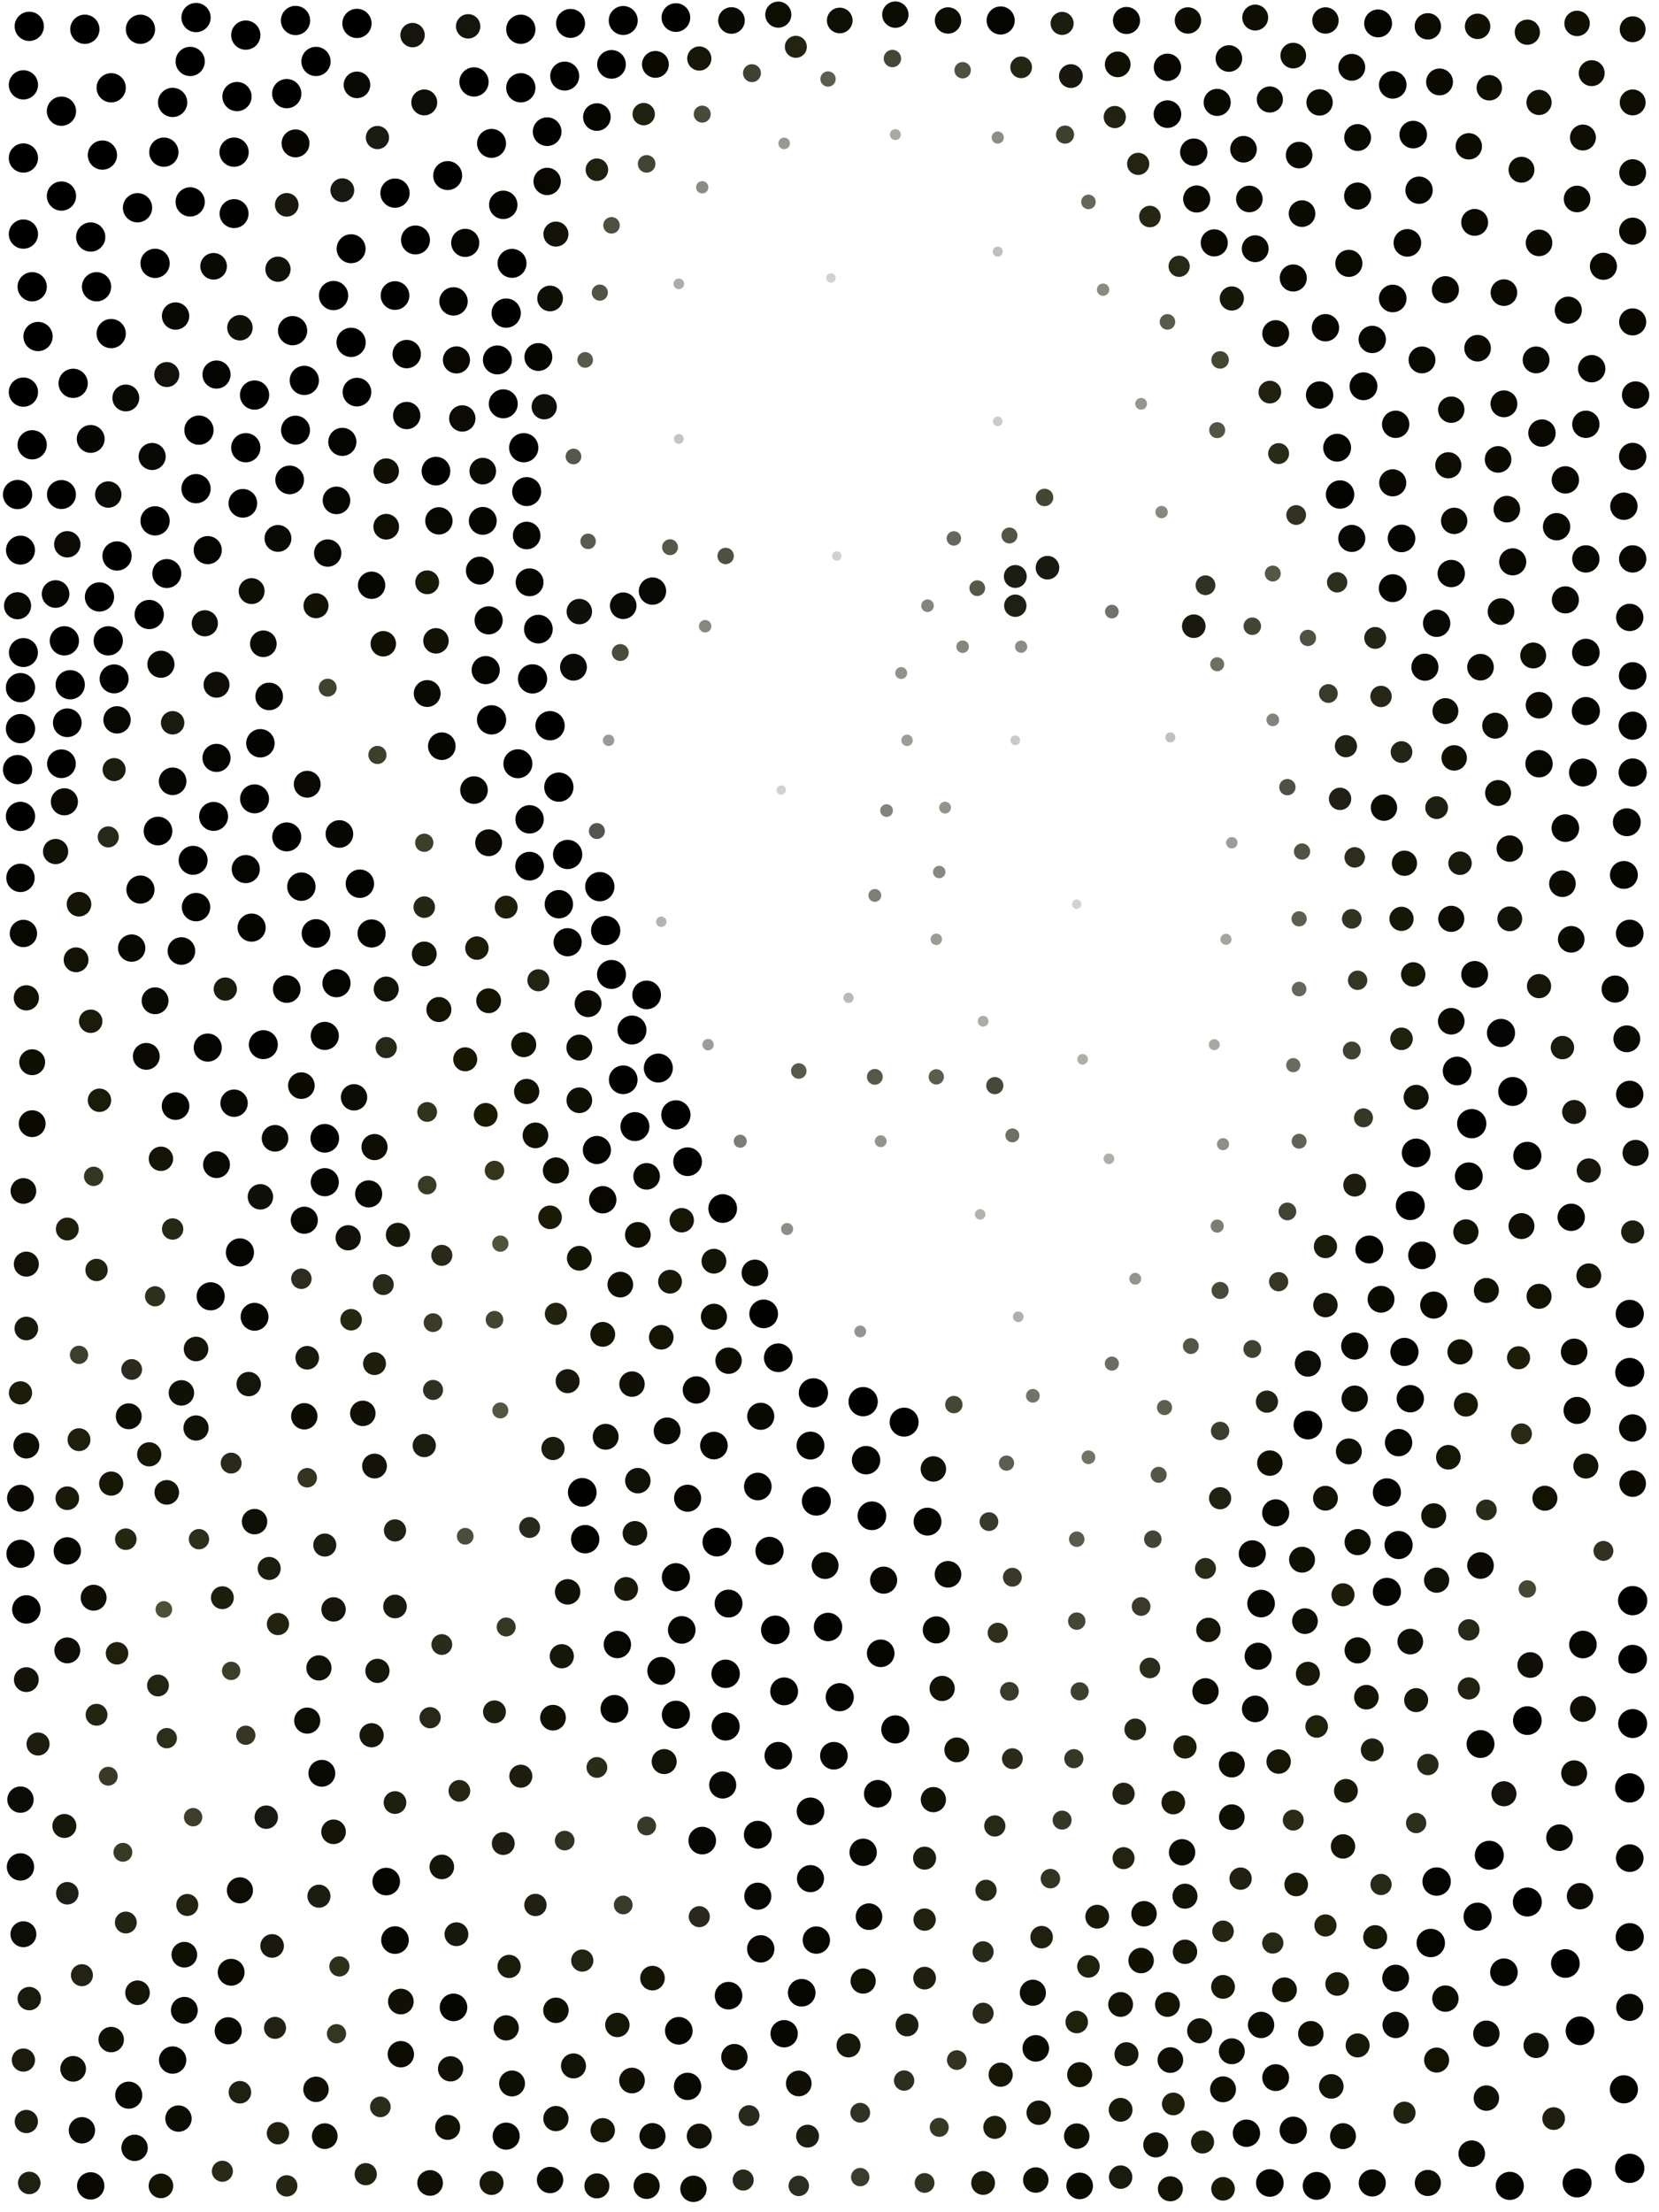 <?xml version="1.0" standalone="no" ?>
<!DOCTYPE svg PUBLIC "-//W3C//DTD SVG 1.1//EN" "http://www.w3.org/Graphics/SVG/1.1/DTD/svg11.dtd">
<svg width="567px" height="756px" xmlns="http://www.w3.org/2000/svg" version="1.1" >
	<circle cx="558" cy="156" r="4.673" fill="rgb(8,8,0)" />
	<circle cx="497" cy="259" r="4.348" fill="rgb(17,17,3)" />
	<circle cx="437" cy="438" r="3.289" fill="rgb(53,54,36)" />
	<circle cx="50" cy="361" r="4.587" fill="rgb(10,10,2)" />
	<circle cx="225" cy="365" r="4.95" fill="rgb(1,1,0)" />
	<circle cx="383" cy="685" r="4.237" fill="rgb(19,19,5)" />
	<circle cx="190" cy="724" r="4.31" fill="rgb(17,18,6)" />
	<circle cx="98" cy="70" r="4.032" fill="rgb(25,25,14)" />
	<circle cx="193" cy="629" r="3.356" fill="rgb(50,51,34)" />
	<circle cx="338" cy="520" r="3.205" fill="rgb(56,58,41)" />
	<circle cx="512" cy="157" r="4.545" fill="rgb(11,11,1)" />
	<circle cx="464" cy="335" r="3.311" fill="rgb(52,53,35)" />
	<circle cx="182" cy="232" r="5" fill="rgb(0,1,0)" />
	<circle cx="94" cy="389" r="4.545" fill="rgb(10,11,3)" />
	<circle cx="23" cy="530" r="4.673" fill="rgb(7,7,2)" />
	<circle cx="457" cy="678" r="4.032" fill="rgb(26,26,8)" />
	<circle cx="25" cy="707" r="4.386" fill="rgb(15,16,6)" />
	<circle cx="541" cy="264" r="4.762" fill="rgb(5,6,0)" />
	<circle cx="539" cy="8" r="4.348" fill="rgb(16,17,3)" />
	<circle cx="22" cy="219" r="5" fill="rgb(0,0,0)" />
	<circle cx="259" cy="648" r="4.63" fill="rgb(8,8,2)" />
	<circle cx="8" cy="319" r="4.673" fill="rgb(8,8,1)" />
	<circle cx="184" cy="335" r="3.759" fill="rgb(34,35,18)" />
	<circle cx="503" cy="384" r="5" fill="rgb(0,0,0)" />
	<circle cx="277" cy="619" r="4.717" fill="rgb(7,7,1)" />
	<circle cx="258" cy="435" r="4.545" fill="rgb(10,11,3)" />
	<circle cx="421" cy="701" r="4.425" fill="rgb(14,15,2)" />
	<circle cx="437" cy="602" r="4.167" fill="rgb(21,22,6)" />
	<circle cx="444" cy="390" r="2.551" fill="rgb(96,99,84)" />
	<circle cx="32" cy="546" r="4.425" fill="rgb(14,14,5)" />
	<circle cx="394" cy="526" r="2.994" fill="rgb(67,69,54)" />
	<circle cx="51" cy="497" r="4.132" fill="rgb(23,23,6)" />
	<circle cx="319" cy="615" r="4.31" fill="rgb(17,18,5)" />
	<circle cx="172" cy="630" r="3.906" fill="rgb(29,30,17)" />
	<circle cx="181" cy="296" r="4.902" fill="rgb(2,2,0)" />
	<circle cx="235" cy="397" r="4.902" fill="rgb(2,2,0)" />
	<circle cx="128" cy="392" r="4.464" fill="rgb(13,13,4)" />
	<circle cx="162" cy="28" r="5" fill="rgb(0,0,0)" />
	<circle cx="496" cy="196" r="4.673" fill="rgb(7,8,0)" />
	<circle cx="444" cy="314" r="2.604" fill="rgb(92,95,80)" />
	<circle cx="316" cy="656" r="3.817" fill="rgb(32,33,15)" />
	<circle cx="198" cy="376" r="4.386" fill="rgb(15,16,3)" />
	<circle cx="421" cy="102" r="4.132" fill="rgb(22,23,8)" />
	<circle cx="558" cy="110" r="4.63" fill="rgb(9,9,0)" />
	<circle cx="345" cy="578" r="3.205" fill="rgb(57,59,42)" />
	<circle cx="528" cy="512" r="4.274" fill="rgb(19,19,4)" />
	<circle cx="322" cy="577" r="4.31" fill="rgb(18,18,4)" />
	<circle cx="320" cy="368" r="2.618" fill="rgb(91,93,79)" />
	<circle cx="400" cy="704" r="4.386" fill="rgb(15,16,3)" />
	<circle cx="59" cy="247" r="4" fill="rgb(26,27,17)" />
	<circle cx="464" cy="564" r="4.464" fill="rgb(13,14,2)" />
	<circle cx="558" cy="231" r="4.717" fill="rgb(6,6,0)" />
	<circle cx="116" cy="672" r="3.448" fill="rgb(47,48,26)" />
	<circle cx="7" cy="279" r="5" fill="rgb(0,0,0)" />
	<circle cx="196" cy="156" r="2.688" fill="rgb(86,88,76)" />
	<circle cx="295" cy="677" r="4.31" fill="rgb(17,17,4)" />
	<circle cx="66" cy="294" r="4.95" fill="rgb(1,1,0)" />
	<circle cx="257" cy="25" r="3.067" fill="rgb(64,66,49)" />
	<circle cx="540" cy="648" r="4.505" fill="rgb(12,12,4)" />
	<circle cx="31" cy="747" r="4.673" fill="rgb(8,8,1)" />
	<circle cx="10" cy="746" r="3.846" fill="rgb(31,32,18)" />
	<circle cx="13" cy="596" r="3.937" fill="rgb(28,29,15)" />
	<circle cx="23" cy="647" r="3.846" fill="rgb(31,32,21)" />
	<circle cx="303" cy="277" r="2.174" fill="rgb(129,132,121)" />
	<circle cx="109" cy="648" r="3.937" fill="rgb(28,29,17)" />
	<circle cx="8" cy="661" r="4.425" fill="rgb(13,14,7)" />
	<circle cx="429" cy="6" r="4.425" fill="rgb(14,15,2)" />
	<circle cx="76" cy="742" r="3.597" fill="rgb(40,41,22)" />
	<circle cx="555" cy="173" r="4.673" fill="rgb(7,7,0)" />
	<circle cx="129" cy="47" r="3.968" fill="rgb(27,28,17)" />
	<circle cx="145" cy="288" r="3.125" fill="rgb(62,63,40)" />
	<circle cx="53" cy="342" r="4.587" fill="rgb(10,10,2)" />
	<circle cx="173" cy="556" r="3.247" fill="rgb(55,56,36)" />
	<circle cx="506" cy="535" r="4.545" fill="rgb(11,11,4)" />
	<circle cx="13" cy="115" r="5" fill="rgb(0,0,0)" />
	<circle cx="445" cy="73" r="4.545" fill="rgb(11,11,1)" />
	<circle cx="63" cy="687" r="4.587" fill="rgb(10,10,1)" />
	<circle cx="59" cy="35" r="5" fill="rgb(0,0,0)" />
	<circle cx="11" cy="384" r="4.587" fill="rgb(10,10,1)" />
	<circle cx="214" cy="543" r="4.065" fill="rgb(25,25,10)" />
	<circle cx="125" cy="743" r="3.788" fill="rgb(34,34,19)" />
	<circle cx="198" cy="358" r="4.425" fill="rgb(14,14,3)" />
	<circle cx="416" cy="419" r="2.242" fill="rgb(122,125,113)" />
	<circle cx="194" cy="292" r="5" fill="rgb(0,0,0)" />
	<circle cx="189" cy="587" r="4.386" fill="rgb(16,16,3)" />
	<circle cx="421" cy="288" r="1.953" fill="rgb(154,158,150)" />
	<circle cx="127" cy="200" r="4.673" fill="rgb(7,7,1)" />
	<circle cx="183" cy="388" r="4.386" fill="rgb(16,16,0)" />
	<circle cx="499" cy="462" r="4.31" fill="rgb(17,18,3)" />
	<circle cx="263" cy="530" r="4.808" fill="rgb(4,4,0)" />
	<circle cx="348" cy="450" r="1.818" fill="rgb(173,177,170)" />
	<circle cx="68" cy="526" r="3.472" fill="rgb(45,46,27)" />
	<circle cx="7" cy="638" r="4.673" fill="rgb(7,8,3)" />
	<circle cx="474" cy="544" r="4.808" fill="rgb(4,4,0)" />
	<circle cx="153" cy="60" r="4.95" fill="rgb(1,1,0)" />
	<circle cx="499" cy="295" r="4" fill="rgb(25,26,13)" />
	<circle cx="501" cy="480" r="4.098" fill="rgb(23,24,6)" />
	<circle cx="38" cy="30" r="5" fill="rgb(0,0,0)" />
	<circle cx="254" cy="745" r="3.597" fill="rgb(40,41,26)" />
	<circle cx="198" cy="209" r="4.348" fill="rgb(15,16,10)" />
	<circle cx="33" cy="98" r="5" fill="rgb(0,0,0)" />
	<circle cx="130" cy="720" r="3.521" fill="rgb(43,44,26)" />
	<circle cx="417" cy="123" r="2.994" fill="rgb(68,70,51)" />
	<circle cx="368" cy="309" r="1.613" fill="rgb(207,212,207)" />
	<circle cx="347" cy="197" r="3.906" fill="rgb(28,29,17)" />
	<circle cx="27" cy="492" r="3.906" fill="rgb(30,31,12)" />
	<circle cx="21" cy="38" r="5" fill="rgb(0,0,0)" />
	<circle cx="298" cy="518" r="4.902" fill="rgb(2,2,0)" />
	<circle cx="444" cy="338" r="2.5" fill="rgb(100,103,89)" />
	<circle cx="544" cy="25" r="4.425" fill="rgb(14,15,2)" />
	<circle cx="53" cy="178" r="5" fill="rgb(0,0,0)" />
	<circle cx="33" cy="586" r="3.731" fill="rgb(36,37,17)" />
	<circle cx="151" cy="255" r="4.717" fill="rgb(7,7,1)" />
	<circle cx="11" cy="152" r="5" fill="rgb(0,0,0)" />
	<circle cx="418" cy="714" r="4.425" fill="rgb(15,15,1)" />
	<circle cx="383" cy="721" r="4.065" fill="rgb(24,25,11)" />
	<circle cx="57" cy="594" r="3.472" fill="rgb(45,46,26)" />
	<circle cx="273" cy="366" r="2.66" fill="rgb(88,90,75)" />
	<circle cx="344" cy="500" r="2.604" fill="rgb(92,94,80)" />
	<circle cx="199" cy="670" r="3.788" fill="rgb(34,35,17)" />
	<circle cx="540" cy="694" r="4.902" fill="rgb(2,2,0)" />
	<circle cx="211" cy="562" r="4.673" fill="rgb(7,8,2)" />
	<circle cx="221" cy="340" r="4.902" fill="rgb(2,2,1)" />
	<circle cx="244" cy="494" r="4.717" fill="rgb(7,7,1)" />
	<circle cx="23" cy="564" r="4.425" fill="rgb(14,14,6)" />
	<circle cx="166" cy="381" r="4.065" fill="rgb(26,26,0)" />
	<circle cx="98" cy="747" r="3.65" fill="rgb(38,39,19)" />
	<circle cx="53" cy="90" r="5" fill="rgb(0,0,0)" />
	<circle cx="514" cy="100" r="4.545" fill="rgb(11,11,1)" />
	<circle cx="526" cy="337" r="4.132" fill="rgb(22,22,9)" />
	<circle cx="231" cy="381" r="5" fill="rgb(0,1,0)" />
	<circle cx="249" cy="465" r="4.505" fill="rgb(12,13,0)" />
	<circle cx="67" cy="488" r="4.31" fill="rgb(17,18,7)" />
	<circle cx="516" cy="747" r="4.808" fill="rgb(4,4,0)" />
	<circle cx="159" cy="83" r="4.808" fill="rgb(4,4,0)" />
	<circle cx="29" cy="10" r="5" fill="rgb(0,0,0)" />
	<circle cx="269" cy="420" r="2.066" fill="rgb(140,143,137)" />
	<circle cx="37" cy="169" r="4.505" fill="rgb(12,12,6)" />
	<circle cx="302" cy="540" r="4.63" fill="rgb(9,9,1)" />
	<circle cx="306" cy="46" r="1.866" fill="rgb(166,170,162)" />
	<circle cx="31" cy="150" r="4.762" fill="rgb(5,5,2)" />
	<circle cx="450" cy="590" r="3.846" fill="rgb(32,33,11)" />
	<circle cx="415" cy="83" r="4.63" fill="rgb(9,9,0)" />
	<circle cx="366" cy="26" r="4.065" fill="rgb(24,25,12)" />
	<circle cx="188" cy="248" r="5" fill="rgb(0,0,0)" />
	<circle cx="377" cy="99" r="2.11" fill="rgb(137,139,129)" />
	<circle cx="520" cy="419" r="4.425" fill="rgb(15,15,3)" />
	<circle cx="494" cy="683" r="4.505" fill="rgb(12,13,1)" />
	<circle cx="38" cy="114" r="5" fill="rgb(0,0,0)" />
	<circle cx="9" cy="574" r="4.237" fill="rgb(19,19,10)" />
	<circle cx="25" cy="131" r="5" fill="rgb(0,0,0)" />
	<circle cx="284" cy="95" r="1.618" fill="rgb(206,211,207)" />
	<circle cx="209" cy="333" r="4.95" fill="rgb(1,1,0)" />
	<circle cx="323" cy="276" r="2.024" fill="rgb(146,149,139)" />
	<circle cx="148" cy="475" r="3.425" fill="rgb(47,48,34)" />
	<circle cx="267" cy="270" r="1.613" fill="rgb(207,211,207)" />
	<circle cx="194" cy="472" r="4.098" fill="rgb(23,23,11)" />
	<circle cx="231" cy="586" r="4.808" fill="rgb(5,5,0)" />
	<circle cx="448" cy="695" r="4.348" fill="rgb(16,16,3)" />
	<circle cx="557" cy="686" r="4.63" fill="rgb(9,9,3)" />
	<circle cx="558" cy="59" r="4.587" fill="rgb(10,11,1)" />
	<circle cx="190" cy="449" r="3.788" fill="rgb(34,35,14)" />
	<circle cx="508" cy="516" r="3.546" fill="rgb(42,43,24)" />
	<circle cx="94" cy="693" r="3.759" fill="rgb(34,34,20)" />
	<circle cx="104" cy="484" r="4.505" fill="rgb(12,12,2)" />
	<circle cx="390" cy="138" r="2.008" fill="rgb(148,151,141)" />
	<circle cx="491" cy="643" r="4.854" fill="rgb(4,4,0)" />
	<circle cx="429" cy="584" r="4.545" fill="rgb(10,11,2)" />
	<circle cx="523" cy="569" r="4.386" fill="rgb(15,15,7)" />
	<circle cx="213" cy="369" r="4.902" fill="rgb(2,2,0)" />
	<circle cx="188" cy="745" r="4.505" fill="rgb(12,12,3)" />
	<circle cx="301" cy="565" r="4.717" fill="rgb(6,6,0)" />
	<circle cx="122" cy="29" r="4.545" fill="rgb(10,10,5)" />
	<circle cx="173" cy="730" r="4.63" fill="rgb(8,9,1)" />
	<circle cx="74" cy="259" r="4.808" fill="rgb(4,4,1)" />
	<circle cx="23" cy="186" r="4.505" fill="rgb(12,12,5)" />
	<circle cx="108" cy="207" r="4.274" fill="rgb(18,18,4)" />
	<circle cx="463" cy="293" r="3.497" fill="rgb(44,45,29)" />
	<circle cx="54" cy="576" r="3.731" fill="rgb(35,36,18)" />
	<circle cx="450" cy="747" r="4.762" fill="rgb(5,5,0)" />
	<circle cx="98" cy="286" r="4.95" fill="rgb(1,2,0)" />
	<circle cx="480" cy="722" r="3.788" fill="rgb(33,34,18)" />
	<circle cx="249" cy="548" r="4.762" fill="rgb(5,6,1)" />
	<circle cx="131" cy="220" r="4.348" fill="rgb(17,17,3)" />
	<circle cx="478" cy="528" r="4.808" fill="rgb(4,4,0)" />
	<circle cx="276" cy="730" r="3.906" fill="rgb(29,29,19)" />
	<circle cx="453" cy="446" r="4.167" fill="rgb(21,22,9)" />
	<circle cx="204" cy="58" r="3.846" fill="rgb(31,32,16)" />
	<circle cx="24" cy="234" r="5" fill="rgb(0,0,0)" />
	<circle cx="283" cy="27" r="2.618" fill="rgb(91,93,79)" />
	<circle cx="112" cy="189" r="4.673" fill="rgb(7,8,1)" />
	<circle cx="443" cy="176" r="3.378" fill="rgb(49,50,33)" />
	<circle cx="462" cy="184" r="4.63" fill="rgb(8,9,3)" />
	<circle cx="164" cy="195" r="4.762" fill="rgb(6,6,0)" />
	<circle cx="204" cy="747" r="4.274" fill="rgb(18,19,5)" />
	<circle cx="82" cy="428" r="4.808" fill="rgb(4,4,1)" />
	<circle cx="216" cy="473" r="4.348" fill="rgb(16,17,4)" />
	<circle cx="482" cy="561" r="4.386" fill="rgb(15,16,6)" />
	<circle cx="490" cy="446" r="4.63" fill="rgb(9,9,0)" />
	<circle cx="502" cy="50" r="4.505" fill="rgb(12,12,1)" />
	<circle cx="489" cy="664" r="4.854" fill="rgb(4,4,0)" />
	<circle cx="59" cy="704" r="4.673" fill="rgb(7,8,1)" />
	<circle cx="408" cy="52" r="4.673" fill="rgb(8,8,0)" />
	<circle cx="473" cy="276" r="4.505" fill="rgb(12,12,4)" />
	<circle cx="191" cy="269" r="5" fill="rgb(0,0,0)" />
	<circle cx="555" cy="299" r="4.762" fill="rgb(6,6,0)" />
	<circle cx="154" cy="707" r="4.31" fill="rgb(17,17,5)" />
	<circle cx="149" cy="161" r="4.902" fill="rgb(2,2,0)" />
	<circle cx="524" cy="224" r="4.425" fill="rgb(14,15,3)" />
	<circle cx="347" cy="253" r="1.661" fill="rgb(199,203,198)" />
	<circle cx="416" cy="35" r="4.63" fill="rgb(9,9,0)" />
	<circle cx="216" cy="352" r="4.95" fill="rgb(1,1,0)" />
	<circle cx="105" cy="505" r="3.333" fill="rgb(51,52,33)" />
	<circle cx="212" cy="439" r="4.386" fill="rgb(16,16,2)" />
	<circle cx="95" cy="184" r="4.587" fill="rgb(9,10,4)" />
	<circle cx="354" cy="745" r="4.348" fill="rgb(17,17,2)" />
	<circle cx="175" cy="90" r="4.95" fill="rgb(1,1,0)" />
	<circle cx="436" cy="114" r="4.587" fill="rgb(10,10,1)" />
	<circle cx="345" cy="183" r="2.732" fill="rgb(84,86,69)" />
	<circle cx="434" cy="746" r="4.717" fill="rgb(6,6,0)" />
	<circle cx="417" cy="441" r="2.924" fill="rgb(71,73,57)" />
	<circle cx="425" cy="51" r="4.545" fill="rgb(11,11,0)" />
	<circle cx="305" cy="20" r="2.976" fill="rgb(69,71,54)" />
	<circle cx="23" cy="420" r="3.906" fill="rgb(30,31,13)" />
	<circle cx="462" cy="359" r="3.067" fill="rgb(64,66,49)" />
	<circle cx="390" cy="549" r="3.205" fill="rgb(57,58,43)" />
	<circle cx="430" cy="566" r="4.63" fill="rgb(9,9,1)" />
	<circle cx="346" cy="601" r="3.546" fill="rgb(42,43,26)" />
	<circle cx="66" cy="621" r="3.145" fill="rgb(61,62,43)" />
	<circle cx="101" cy="147" r="4.95" fill="rgb(1,1,0)" />
	<circle cx="295" cy="479" r="5" fill="rgb(0,0,0)" />
	<circle cx="268" cy="578" r="4.762" fill="rgb(5,5,0)" />
	<circle cx="557" cy="319" r="4.717" fill="rgb(6,7,0)" />
	<circle cx="194" cy="322" r="4.808" fill="rgb(4,4,0)" />
	<circle cx="155" cy="103" r="4.854" fill="rgb(3,4,0)" />
	<circle cx="37" cy="219" r="5" fill="rgb(0,0,0)" />
	<circle cx="272" cy="16" r="3.759" fill="rgb(34,36,17)" />
	<circle cx="509" cy="30" r="4.348" fill="rgb(16,16,2)" />
	<circle cx="169" cy="400" r="3.333" fill="rgb(52,53,28)" />
	<circle cx="46" cy="734" r="4.505" fill="rgb(11,12,2)" />
	<circle cx="67" cy="6" r="5" fill="rgb(0,0,0)" />
	<circle cx="84" cy="153" r="5" fill="rgb(0,0,0)" />
	<circle cx="9" cy="550" r="4.854" fill="rgb(3,3,1)" />
	<circle cx="539" cy="68" r="4.545" fill="rgb(11,12,1)" />
	<circle cx="56" cy="550" r="2.841" fill="rgb(77,79,55)" />
	<circle cx="405" cy="648" r="4.274" fill="rgb(19,19,6)" />
	<circle cx="559" cy="135" r="4.673" fill="rgb(8,8,0)" />
	<circle cx="341" cy="558" r="3.448" fill="rgb(46,47,29)" />
	<circle cx="54" cy="284" r="4.902" fill="rgb(2,2,0)" />
	<circle cx="466" cy="382" r="3.247" fill="rgb(55,56,39)" />
	<circle cx="283" cy="556" r="4.854" fill="rgb(3,3,0)" />
	<circle cx="61" cy="724" r="4.505" fill="rgb(12,13,2)" />
	<circle cx="70" cy="213" r="4.464" fill="rgb(12,13,5)" />
	<circle cx="542" cy="191" r="4.673" fill="rgb(8,8,0)" />
	<circle cx="404" cy="633" r="4.505" fill="rgb(12,13,2)" />
	<circle cx="74" cy="128" r="4.808" fill="rgb(4,5,2)" />
	<circle cx="472" cy="444" r="4.587" fill="rgb(10,11,1)" />
	<circle cx="538" cy="606" r="4.425" fill="rgb(14,14,4)" />
	<circle cx="124" cy="483" r="4.348" fill="rgb(16,16,4)" />
	<circle cx="216" cy="711" r="4.386" fill="rgb(16,16,3)" />
	<circle cx="335" cy="415" r="1.799" fill="rgb(175,180,172)" />
	<circle cx="73" cy="91" r="4.545" fill="rgb(10,10,4)" />
	<circle cx="83" cy="172" r="4.902" fill="rgb(2,2,0)" />
	<circle cx="559" cy="394" r="4.464" fill="rgb(13,14,5)" />
	<circle cx="265" cy="557" r="4.902" fill="rgb(2,2,0)" />
	<circle cx="316" cy="635" r="3.937" fill="rgb(28,30,13)" />
	<circle cx="533" cy="628" r="4.545" fill="rgb(10,11,3)" />
	<circle cx="278" cy="476" r="5" fill="rgb(0,0,0)" />
	<circle cx="508" cy="695" r="4.505" fill="rgb(11,12,4)" />
	<circle cx="501" cy="421" r="4.31" fill="rgb(17,18,4)" />
	<circle cx="383" cy="744" r="4" fill="rgb(26,27,12)" />
	<circle cx="62" cy="476" r="4.348" fill="rgb(15,16,6)" />
	<circle cx="249" cy="682" r="4.717" fill="rgb(6,7,0)" />
	<circle cx="334" cy="201" r="2.688" fill="rgb(86,88,74)" />
	<circle cx="120" cy="451" r="3.676" fill="rgb(38,39,15)" />
	<circle cx="135" cy="66" r="5" fill="rgb(0,0,0)" />
	<circle cx="413" cy="557" r="4.167" fill="rgb(21,22,7)" />
	<circle cx="165" cy="178" r="4.762" fill="rgb(6,6,1)" />
	<circle cx="35" cy="53" r="5" fill="rgb(0,0,0)" />
	<circle cx="39" cy="263" r="3.937" fill="rgb(28,29,15)" />
	<circle cx="363" cy="622" r="3.247" fill="rgb(54,56,39)" />
	<circle cx="513" cy="353" r="4.808" fill="rgb(4,5,2)" />
	<circle cx="467" cy="580" r="4.202" fill="rgb(20,20,5)" />
	<circle cx="471" cy="8" r="4.762" fill="rgb(6,6,0)" />
	<circle cx="170" cy="123" r="4.95" fill="rgb(1,1,0)" />
	<circle cx="327" cy="704" r="3.356" fill="rgb(50,51,33)" />
	<circle cx="341" cy="47" r="2.083" fill="rgb(139,142,132)" />
	<circle cx="273" cy="712" r="4.386" fill="rgb(15,15,6)" />
	<circle cx="468" cy="427" r="4.762" fill="rgb(5,5,0)" />
	<circle cx="191" cy="309" r="4.854" fill="rgb(3,4,0)" />
	<circle cx="57" cy="128" r="4.274" fill="rgb(18,18,10)" />
	<circle cx="23" cy="512" r="4.032" fill="rgb(25,26,9)" />
	<circle cx="342" cy="7" r="4.808" fill="rgb(4,4,1)" />
	<circle cx="393" cy="74" r="3.676" fill="rgb(37,38,20)" />
	<circle cx="464" cy="47" r="4.587" fill="rgb(10,10,1)" />
	<circle cx="266" cy="464" r="4.902" fill="rgb(3,3,0)" />
	<circle cx="218" cy="422" r="4.386" fill="rgb(15,15,3)" />
	<circle cx="220" cy="39" r="3.817" fill="rgb(32,33,16)" />
	<circle cx="435" cy="196" r="2.717" fill="rgb(84,86,70)" />
	<circle cx="558" cy="547" r="5" fill="rgb(0,0,0)" />
	<circle cx="453" cy="512" r="4.237" fill="rgb(19,20,3)" />
	<circle cx="341" cy="144" r="1.65" fill="rgb(200,205,200)" />
	<circle cx="238" cy="475" r="4.673" fill="rgb(8,8,1)" />
	<circle cx="526" cy="443" r="4.274" fill="rgb(19,19,3)" />
	<circle cx="135" cy="663" r="4.717" fill="rgb(6,7,1)" />
	<circle cx="89" cy="409" r="4.348" fill="rgb(15,16,8)" />
	<circle cx="84" cy="297" r="4.808" fill="rgb(4,4,0)" />
	<circle cx="463" cy="460" r="4.63" fill="rgb(9,9,2)" />
	<circle cx="95" cy="92" r="4.31" fill="rgb(16,17,9)" />
	<circle cx="229" cy="187" r="2.717" fill="rgb(85,87,72)" />
	<circle cx="99" cy="164" r="4.902" fill="rgb(2,2,0)" />
	<circle cx="67" cy="167" r="5" fill="rgb(0,0,0)" />
	<circle cx="157" cy="612" r="3.704" fill="rgb(36,37,20)" />
	<circle cx="101" cy="49" r="4.762" fill="rgb(6,5,1)" />
	<circle cx="481" cy="83" r="4.717" fill="rgb(7,7,0)" />
	<circle cx="114" cy="626" r="4.202" fill="rgb(20,20,7)" />
	<circle cx="184" cy="215" r="4.902" fill="rgb(2,2,0)" />
	<circle cx="117" cy="151" r="4.808" fill="rgb(4,5,0)" />
	<circle cx="356" cy="662" r="3.846" fill="rgb(31,32,16)" />
	<circle cx="436" cy="517" r="4.63" fill="rgb(8,9,1)" />
	<circle cx="516" cy="314" r="4.237" fill="rgb(19,20,7)" />
	<circle cx="139" cy="121" r="4.854" fill="rgb(3,4,0)" />
	<circle cx="326" cy="184" r="2.475" fill="rgb(102,104,91)" />
	<circle cx="368" cy="554" r="2.976" fill="rgb(68,70,54)" />
	<circle cx="8" cy="407" r="4.386" fill="rgb(15,16,3)" />
	<circle cx="8" cy="223" r="4.95" fill="rgb(1,1,0)" />
	<circle cx="169" cy="585" r="3.906" fill="rgb(29,30,13)" />
	<circle cx="552" cy="338" r="4.63" fill="rgb(9,9,1)" />
	<circle cx="536" cy="106" r="4.63" fill="rgb(9,9,0)" />
	<circle cx="190" cy="687" r="4.348" fill="rgb(16,16,3)" />
	<circle cx="92" cy="238" r="4.717" fill="rgb(6,6,2)" />
	<circle cx="542" cy="501" r="4.274" fill="rgb(18,19,4)" />
	<circle cx="240" cy="39" r="2.907" fill="rgb(73,74,58)" />
	<circle cx="28" cy="675" r="3.759" fill="rgb(34,35,21)" />
	<circle cx="299" cy="368" r="2.703" fill="rgb(86,88,73)" />
	<circle cx="522" cy="543" r="2.976" fill="rgb(69,71,51)" />
	<circle cx="200" cy="123" r="2.674" fill="rgb(87,90,75)" />
	<circle cx="384" cy="635" r="3.759" fill="rgb(34,35,17)" />
	<circle cx="431" cy="548" r="4.717" fill="rgb(6,7,0)" />
	<circle cx="379" cy="396" r="1.825" fill="rgb(172,176,169)" />
	<circle cx="273" cy="747" r="3.497" fill="rgb(44,45,33)" />
	<circle cx="488" cy="9" r="4.505" fill="rgb(12,12,1)" />
	<circle cx="174" cy="672" r="3.968" fill="rgb(27,28,9)" />
	<circle cx="190" cy="80" r="4.274" fill="rgb(18,18,7)" />
	<circle cx="39" cy="232" r="4.95" fill="rgb(1,1,0)" />
	<circle cx="247" cy="610" r="4.63" fill="rgb(9,9,3)" />
	<circle cx="484" cy="623" r="3.472" fill="rgb(45,46,28)" />
	<circle cx="469" cy="746" r="4.63" fill="rgb(9,9,1)" />
	<circle cx="340" cy="624" r="3.623" fill="rgb(39,40,22)" />
	<circle cx="412" cy="578" r="4.505" fill="rgb(12,12,1)" />
	<circle cx="400" cy="748" r="4.274" fill="rgb(18,19,4)" />
	<circle cx="237" cy="748" r="4.505" fill="rgb(12,13,1)" />
	<circle cx="117" cy="65" r="4.065" fill="rgb(24,25,16)" />
	<circle cx="146" cy="380" r="3.378" fill="rgb(50,51,28)" />
	<circle cx="316" cy="746" r="3.378" fill="rgb(49,51,34)" />
	<circle cx="82" cy="112" r="4.348" fill="rgb(16,16,9)" />
	<circle cx="420" cy="20" r="4.545" fill="rgb(11,12,1)" />
	<circle cx="517" cy="373" r="4.95" fill="rgb(1,1,0)" />
	<circle cx="355" cy="722" r="4.167" fill="rgb(21,22,8)" />
	<circle cx="480" cy="295" r="4.31" fill="rgb(17,18,4)" />
	<circle cx="167" cy="288" r="4.587" fill="rgb(10,10,2)" />
	<circle cx="504" cy="333" r="4.587" fill="rgb(9,9,3)" />
	<circle cx="340" cy="371" r="2.941" fill="rgb(70,72,57)" />
	<circle cx="8" cy="29" r="5" fill="rgb(0,0,0)" />
	<circle cx="526" cy="83" r="4.545" fill="rgb(11,11,1)" />
	<circle cx="327" cy="598" r="4.237" fill="rgb(19,20,4)" />
	<circle cx="424" cy="642" r="3.817" fill="rgb(32,33,17)" />
	<circle cx="375" cy="655" r="4.065" fill="rgb(25,25,9)" />
	<circle cx="166" cy="229" r="4.808" fill="rgb(4,4,1)" />
	<circle cx="159" cy="525" r="2.857" fill="rgb(76,77,61)" />
	<circle cx="228" cy="489" r="4.587" fill="rgb(10,10,2)" />
	<circle cx="67" cy="461" r="4.202" fill="rgb(20,20,9)" />
	<circle cx="74" cy="234" r="4.425" fill="rgb(14,14,6)" />
	<circle cx="506" cy="596" r="4.762" fill="rgb(6,6,1)" />
	<circle cx="368" cy="730" r="4.348" fill="rgb(16,16,4)" />
	<circle cx="464" cy="699" r="4.098" fill="rgb(23,24,10)" />
	<circle cx="7" cy="512" r="4.587" fill="rgb(10,10,2)" />
	<circle cx="434" cy="34" r="4.464" fill="rgb(13,13,1)" />
	<circle cx="233" cy="417" r="4.167" fill="rgb(21,22,5)" />
	<circle cx="447" cy="487" r="4.902" fill="rgb(2,3,0)" />
	<circle cx="261" cy="449" r="4.902" fill="rgb(2,2,0)" />
	<circle cx="126" cy="408" r="4.63" fill="rgb(8,9,3)" />
	<circle cx="44" cy="716" r="4.63" fill="rgb(9,9,2)" />
	<circle cx="6" cy="169" r="5" fill="rgb(0,0,0)" />
	<circle cx="479" cy="184" r="4.717" fill="rgb(6,6,1)" />
	<circle cx="79" cy="571" r="3.145" fill="rgb(61,62,40)" />
	<circle cx="115" cy="695" r="3.289" fill="rgb(53,54,33)" />
	<circle cx="206" cy="728" r="4.167" fill="rgb(22,22,6)" />
	<circle cx="411" cy="732" r="3.937" fill="rgb(29,30,11)" />
	<circle cx="90" cy="220" r="4.545" fill="rgb(10,11,2)" />
	<circle cx="405" cy="597" r="3.968" fill="rgb(28,29,7)" />
	<circle cx="244" cy="431" r="4.237" fill="rgb(19,20,5)" />
	<circle cx="82" cy="715" r="3.846" fill="rgb(31,31,18)" />
	<circle cx="416" cy="147" r="2.732" fill="rgb(83,85,68)" />
	<circle cx="95" cy="555" r="3.788" fill="rgb(34,35,14)" />
	<circle cx="91" cy="621" r="4" fill="rgb(25,26,17)" />
	<circle cx="445" cy="291" r="2.778" fill="rgb(80,82,70)" />
	<circle cx="156" cy="661" r="4.065" fill="rgb(24,25,13)" />
	<circle cx="178" cy="607" r="3.937" fill="rgb(28,29,12)" />
	<circle cx="45" cy="324" r="4.673" fill="rgb(8,8,1)" />
	<circle cx="159" cy="362" r="4.098" fill="rgb(24,24,0)" />
	<circle cx="195" cy="8" r="4.95" fill="rgb(1,1,0)" />
	<circle cx="26" cy="328" r="4.237" fill="rgb(19,19,5)" />
	<circle cx="67" cy="310" r="4.854" fill="rgb(3,4,0)" />
	<circle cx="59" cy="267" r="4.717" fill="rgb(6,6,2)" />
	<circle cx="457" cy="199" r="3.472" fill="rgb(45,46,28)" />
	<circle cx="558" cy="191" r="4.673" fill="rgb(8,8,0)" />
	<circle cx="268" cy="695" r="4.673" fill="rgb(7,7,1)" />
	<circle cx="522" cy="650" r="4.95" fill="rgb(1,1,0)" />
	<circle cx="429" cy="85" r="4.587" fill="rgb(10,10,1)" />
	<circle cx="196" cy="228" r="4.587" fill="rgb(9,10,5)" />
	<circle cx="112" cy="235" r="3.067" fill="rgb(64,65,47)" />
	<circle cx="483" cy="333" r="4.167" fill="rgb(21,22,5)" />
	<circle cx="200" cy="526" r="4.854" fill="rgb(3,3,0)" />
	<circle cx="82" cy="646" r="4.464" fill="rgb(13,13,5)" />
	<circle cx="87" cy="450" r="4.762" fill="rgb(5,5,1)" />
	<circle cx="495" cy="498" r="4.202" fill="rgb(21,22,4)" />
	<circle cx="233" cy="557" r="4.717" fill="rgb(6,7,1)" />
	<circle cx="358" cy="194" r="4.032" fill="rgb(25,25,17)" />
	<circle cx="321" cy="727" r="3.247" fill="rgb(55,57,37)" />
	<circle cx="459" cy="730" r="4.425" fill="rgb(14,14,2)" />
	<circle cx="224" cy="22" r="4.587" fill="rgb(10,10,1)" />
	<circle cx="147" cy="746" r="4.386" fill="rgb(15,15,4)" />
	<circle cx="37" cy="607" r="3.226" fill="rgb(56,58,39)" />
	<circle cx="463" cy="478" r="4.505" fill="rgb(12,13,3)" />
	<circle cx="299" cy="306" r="2.203" fill="rgb(126,129,119)" />
	<circle cx="28" cy="728" r="4.505" fill="rgb(11,12,4)" />
	<circle cx="483" cy="46" r="4.717" fill="rgb(6,6,0)" />
	<circle cx="114" cy="550" r="4.167" fill="rgb(21,22,9)" />
	<circle cx="306" cy="5" r="4.505" fill="rgb(12,13,2)" />
	<circle cx="71" cy="188" r="4.808" fill="rgb(4,4,1)" />
	<circle cx="48" cy="10" r="5" fill="rgb(0,0,0)" />
	<circle cx="535" cy="283" r="4.717" fill="rgb(6,7,0)" />
	<circle cx="472" cy="238" r="3.65" fill="rgb(38,39,22)" />
	<circle cx="52" cy="156" r="4.63" fill="rgb(8,8,4)" />
	<circle cx="181" cy="199" r="4.762" fill="rgb(6,6,0)" />
	<circle cx="279" cy="663" r="4.673" fill="rgb(8,8,1)" />
	<circle cx="55" cy="227" r="4.63" fill="rgb(9,9,4)" />
	<circle cx="115" cy="171" r="4.717" fill="rgb(6,7,3)" />
	<circle cx="409" cy="68" r="4.63" fill="rgb(9,9,0)" />
	<circle cx="10" cy="9" r="5" fill="rgb(0,0,0)" />
	<circle cx="484" cy="394" r="4.902" fill="rgb(2,2,0)" />
	<circle cx="9" cy="725" r="3.968" fill="rgb(27,28,13)" />
	<circle cx="184" cy="122" r="4.762" fill="rgb(6,6,1)" />
	<circle cx="401" cy="616" r="4.032" fill="rgb(26,26,7)" />
	<circle cx="502" cy="402" r="4.762" fill="rgb(5,5,0)" />
	<circle cx="86" cy="317" r="4.808" fill="rgb(5,5,0)" />
	<circle cx="259" cy="627" r="4.762" fill="rgb(6,6,1)" />
	<circle cx="80" cy="73" r="4.95" fill="rgb(1,1,0)" />
	<circle cx="384" cy="613" r="3.788" fill="rgb(33,34,17)" />
	<circle cx="514" cy="674" r="4.717" fill="rgb(6,6,1)" />
	<circle cx="223" cy="730" r="4.464" fill="rgb(13,13,3)" />
	<circle cx="442" cy="622" r="3.571" fill="rgb(42,43,21)" />
	<circle cx="482" cy="478" r="4.673" fill="rgb(7,8,0)" />
	<circle cx="179" cy="357" r="4.274" fill="rgb(18,18,2)" />
	<circle cx="7" cy="531" r="4.808" fill="rgb(4,4,1)" />
	<circle cx="79" cy="674" r="4.587" fill="rgb(10,10,1)" />
	<circle cx="446" cy="554" r="4.386" fill="rgb(15,16,4)" />
	<circle cx="205" cy="303" r="5" fill="rgb(0,0,0)" />
	<circle cx="538" cy="462" r="4.545" fill="rgb(11,11,1)" />
	<circle cx="105" cy="464" r="4.032" fill="rgb(25,26,12)" />
	<circle cx="232" cy="97" r="1.831" fill="rgb(171,175,168)" />
	<circle cx="56" cy="52" r="5" fill="rgb(0,0,0)" />
	<circle cx="329" cy="221" r="2.146" fill="rgb(133,135,125)" />
	<circle cx="548" cy="91" r="4.63" fill="rgb(9,9,0)" />
	<circle cx="558" cy="421" r="3.937" fill="rgb(28,29,15)" />
	<circle cx="190" cy="400" r="4.464" fill="rgb(14,14,0)" />
	<circle cx="227" cy="602" r="4.274" fill="rgb(18,19,7)" />
	<circle cx="217" cy="385" r="4.95" fill="rgb(1,1,0)" />
	<circle cx="505" cy="655" r="4.808" fill="rgb(5,5,1)" />
	<circle cx="285" cy="600" r="4.717" fill="rgb(6,7,0)" />
	<circle cx="297" cy="655" r="4.545" fill="rgb(11,11,1)" />
	<circle cx="178" cy="10" r="5" fill="rgb(0,0,0)" />
	<circle cx="393" cy="570" r="3.521" fill="rgb(43,44,28)" />
	<circle cx="114" cy="101" r="5" fill="rgb(0,0,0)" />
	<circle cx="382" cy="22" r="4.386" fill="rgb(15,15,4)" />
	<circle cx="217" cy="524" r="4.202" fill="rgb(19,20,10)" />
	<circle cx="480" cy="462" r="4.808" fill="rgb(4,5,0)" />
	<circle cx="490" cy="518" r="4.274" fill="rgb(18,19,4)" />
	<circle cx="324" cy="7" r="4.505" fill="rgb(12,12,2)" />
	<circle cx="503" cy="736" r="4.545" fill="rgb(11,11,2)" />
	<circle cx="342" cy="709" r="4.132" fill="rgb(23,23,7)" />
	<circle cx="42" cy="633" r="3.226" fill="rgb(56,58,38)" />
	<circle cx="150" cy="345" r="4.274" fill="rgb(19,19,0)" />
	<circle cx="204" cy="604" r="3.546" fill="rgb(42,44,25)" />
	<circle cx="23" cy="247" r="4.902" fill="rgb(2,2,0)" />
	<circle cx="111" cy="528" r="3.937" fill="rgb(28,28,16)" />
	<circle cx="526" cy="241" r="4.545" fill="rgb(11,11,1)" />
	<circle cx="295" cy="633" r="4.673" fill="rgb(8,8,0)" />
	<circle cx="111" cy="730" r="4.386" fill="rgb(15,15,3)" />
	<circle cx="442" cy="19" r="4.386" fill="rgb(15,16,2)" />
	<circle cx="461" cy="496" r="4.425" fill="rgb(14,15,3)" />
	<circle cx="6" cy="263" r="5" fill="rgb(0,0,0)" />
	<circle cx="336" cy="688" r="3.597" fill="rgb(40,41,25)" />
	<circle cx="193" cy="26" r="4.95" fill="rgb(2,2,0)" />
	<circle cx="462" cy="23" r="4.587" fill="rgb(10,10,1)" />
	<circle cx="558" cy="10" r="4.425" fill="rgb(14,14,2)" />
	<circle cx="120" cy="85" r="4.95" fill="rgb(1,1,0)" />
	<circle cx="535" cy="164" r="4.673" fill="rgb(8,8,0)" />
	<circle cx="447" cy="572" r="4.098" fill="rgb(23,24,7)" />
	<circle cx="324" cy="538" r="4.545" fill="rgb(11,11,1)" />
	<circle cx="484" cy="581" r="4.098" fill="rgb(23,23,9)" />
	<circle cx="210" cy="584" r="4.762" fill="rgb(5,6,1)" />
	<circle cx="492" cy="28" r="4.587" fill="rgb(10,10,0)" />
	<circle cx="250" cy="7" r="4.545" fill="rgb(10,11,2)" />
	<circle cx="477" cy="692" r="4.505" fill="rgb(12,12,4)" />
	<circle cx="435" cy="246" r="2.174" fill="rgb(129,132,122)" />
	<circle cx="7" cy="235" r="5" fill="rgb(0,0,0)" />
	<circle cx="399" cy="39" r="4.717" fill="rgb(6,6,0)" />
	<circle cx="232" cy="694" r="4.717" fill="rgb(7,7,0)" />
	<circle cx="472" cy="644" r="3.623" fill="rgb(40,41,22)" />
	<circle cx="204" cy="393" r="4.808" fill="rgb(4,5,0)" />
	<circle cx="100" cy="113" r="5" fill="rgb(0,0,0)" />
	<circle cx="145" cy="310" r="3.676" fill="rgb(37,38,20)" />
	<circle cx="460" cy="255" r="3.788" fill="rgb(33,34,19)" />
	<circle cx="390" cy="670" r="4.348" fill="rgb(17,17,2)" />
	<circle cx="60" cy="108" r="4.673" fill="rgb(8,8,3)" />
	<circle cx="389" cy="56" r="3.788" fill="rgb(34,35,19)" />
	<circle cx="153" cy="727" r="4.274" fill="rgb(18,18,4)" />
	<circle cx="187" cy="62" r="4.673" fill="rgb(8,8,1)" />
	<circle cx="115" cy="336" r="4.808" fill="rgb(4,4,0)" />
	<circle cx="266" cy="5" r="4.464" fill="rgb(13,13,2)" />
	<circle cx="491" cy="276" r="3.876" fill="rgb(30,31,17)" />
	<circle cx="380" cy="209" r="2.336" fill="rgb(113,115,107)" />
	<circle cx="399" cy="685" r="4.237" fill="rgb(19,20,3)" />
	<circle cx="74" cy="398" r="4.587" fill="rgb(10,10,5)" />
	<circle cx="60" cy="378" r="4.717" fill="rgb(6,6,1)" />
	<circle cx="172" cy="70" r="4.854" fill="rgb(3,4,0)" />
	<circle cx="406" cy="7" r="4.505" fill="rgb(12,12,1)" />
	<circle cx="132" cy="161" r="4.348" fill="rgb(16,17,4)" />
	<circle cx="479" cy="257" r="3.704" fill="rgb(36,37,23)" />
	<circle cx="495" cy="159" r="4.464" fill="rgb(13,13,2)" />
	<circle cx="131" cy="439" r="3.571" fill="rgb(41,42,26)" />
	<circle cx="359" cy="642" r="3.333" fill="rgb(51,52,35)" />
	<circle cx="160" cy="9" r="4.167" fill="rgb(21,21,13)" />
	<circle cx="201" cy="185" r="2.646" fill="rgb(89,91,81)" />
	<circle cx="167" cy="342" r="4.237" fill="rgb(19,20,2)" />
	<circle cx="538" cy="380" r="4.098" fill="rgb(23,24,11)" />
	<circle cx="447" cy="218" r="2.793" fill="rgb(79,81,65)" />
	<circle cx="444" cy="53" r="4.545" fill="rgb(11,11,1)" />
	<circle cx="557" cy="662" r="4.808" fill="rgb(5,5,2)" />
	<circle cx="542" cy="243" r="4.808" fill="rgb(5,5,0)" />
	<circle cx="163" cy="324" r="4" fill="rgb(27,27,6)" />
	<circle cx="206" cy="456" r="4.237" fill="rgb(19,20,3)" />
	<circle cx="531" cy="724" r="3.876" fill="rgb(30,31,14)" />
	<circle cx="341" cy="86" r="1.718" fill="rgb(188,193,187)" />
	<circle cx="537" cy="416" r="4.673" fill="rgb(7,7,0)" />
	<circle cx="502" cy="557" r="3.65" fill="rgb(38,40,24)" />
	<circle cx="136" cy="422" r="4.132" fill="rgb(22,23,9)" />
	<circle cx="132" cy="643" r="4.717" fill="rgb(6,6,1)" />
	<circle cx="368" cy="691" r="3.846" fill="rgb(32,33,12)" />
	<circle cx="127" cy="319" r="4.808" fill="rgb(5,5,0)" />
	<circle cx="177" cy="261" r="4.95" fill="rgb(1,1,0)" />
	<circle cx="287" cy="7" r="4.386" fill="rgb(15,16,4)" />
	<circle cx="244" cy="450" r="4.464" fill="rgb(13,14,1)" />
	<circle cx="486" cy="429" r="4.717" fill="rgb(7,7,0)" />
	<circle cx="207" cy="491" r="4.425" fill="rgb(14,15,5)" />
	<circle cx="187" cy="45" r="4.902" fill="rgb(2,3,0)" />
	<circle cx="221" cy="624" r="3.226" fill="rgb(56,57,41)" />
	<circle cx="520" cy="490" r="3.571" fill="rgb(42,43,21)" />
	<circle cx="47" cy="681" r="4.202" fill="rgb(20,21,6)" />
	<circle cx="476" cy="165" r="4.63" fill="rgb(9,9,1)" />
	<circle cx="105" cy="588" r="4.464" fill="rgb(12,13,3)" />
	<circle cx="557" cy="374" r="4.673" fill="rgb(8,8,1)" />
	<circle cx="460" cy="612" r="4.065" fill="rgb(25,25,10)" />
	<circle cx="8" cy="134" r="5" fill="rgb(0,0,0)" />
	<circle cx="519" cy="464" r="3.937" fill="rgb(29,29,10)" />
	<circle cx="442" cy="364" r="2.427" fill="rgb(105,108,94)" />
	<circle cx="205" cy="100" r="2.762" fill="rgb(81,83,68)" />
	<circle cx="55" cy="747" r="4.202" fill="rgb(20,20,5)" />
	<circle cx="477" cy="676" r="4.587" fill="rgb(9,10,2)" />
	<circle cx="336" cy="349" r="1.845" fill="rgb(170,173,166)" />
	<circle cx="8" cy="80" r="5" fill="rgb(0,0,0)" />
	<circle cx="151" cy="429" r="3.597" fill="rgb(40,41,22)" />
	<circle cx="57" cy="510" r="4.202" fill="rgb(20,20,6)" />
	<circle cx="416" cy="227" r="2.392" fill="rgb(108,111,98)" />
	<circle cx="218" cy="506" r="4.348" fill="rgb(16,17,7)" />
	<circle cx="535" cy="671" r="4.902" fill="rgb(2,2,0)" />
	<circle cx="213" cy="651" r="3.205" fill="rgb(57,58,40)" />
	<circle cx="111" cy="404" r="4.808" fill="rgb(4,5,2)" />
	<circle cx="132" cy="338" r="4.274" fill="rgb(18,19,7)" />
	<circle cx="447" cy="466" r="4.464" fill="rgb(12,13,6)" />
	<circle cx="86" cy="202" r="4.425" fill="rgb(13,14,4)" />
	<circle cx="321" cy="298" r="2.128" fill="rgb(134,137,127)" />
	<circle cx="504" cy="76" r="4.587" fill="rgb(10,10,1)" />
	<circle cx="294" cy="744" r="3.145" fill="rgb(60,61,47)" />
	<circle cx="487" cy="228" r="4.63" fill="rgb(9,9,1)" />
	<circle cx="363" cy="8" r="3.937" fill="rgb(28,29,14)" />
	<circle cx="19" cy="291" r="4.31" fill="rgb(17,17,7)" />
	<circle cx="557" cy="741" r="5" fill="rgb(0,0,0)" />
	<circle cx="103" cy="437" r="3.497" fill="rgb(44,45,31)" />
	<circle cx="213" cy="207" r="4.545" fill="rgb(10,10,4)" />
	<circle cx="147" cy="587" r="3.623" fill="rgb(39,40,23)" />
	<circle cx="544" cy="126" r="4.673" fill="rgb(7,7,0)" />
	<circle cx="369" cy="578" r="3.106" fill="rgb(62,63,47)" />
	<circle cx="513" cy="209" r="4.545" fill="rgb(10,11,1)" />
	<circle cx="108" cy="21" r="5" fill="rgb(0,0,0)" />
	<circle cx="59" cy="420" r="3.65" fill="rgb(38,39,22)" />
	<circle cx="306" cy="591" r="4.808" fill="rgb(4,4,0)" />
	<circle cx="364" cy="46" r="3.106" fill="rgb(62,64,48)" />
	<circle cx="172" cy="138" r="4.95" fill="rgb(1,1,0)" />
	<circle cx="43" cy="526" r="3.676" fill="rgb(38,39,16)" />
	<circle cx="417" cy="512" r="3.788" fill="rgb(33,34,19)" />
	<circle cx="277" cy="494" r="4.762" fill="rgb(5,6,0)" />
	<circle cx="532" cy="180" r="4.673" fill="rgb(8,8,0)" />
	<circle cx="488" cy="746" r="4.464" fill="rgb(13,13,3)" />
	<circle cx="80" cy="52" r="5" fill="rgb(0,0,0)" />
	<circle cx="109" cy="570" r="4.31" fill="rgb(17,18,6)" />
	<circle cx="7" cy="476" r="3.968" fill="rgb(28,28,10)" />
	<circle cx="399" cy="23" r="4.673" fill="rgb(7,7,0)" />
	<circle cx="496" cy="314" r="4.464" fill="rgb(13,13,4)" />
	<circle cx="73" cy="279" r="4.95" fill="rgb(2,2,0)" />
	<circle cx="240" cy="629" r="4.717" fill="rgb(6,7,2)" />
	<circle cx="320" cy="557" r="4.63" fill="rgb(9,9,0)" />
	<circle cx="34" cy="376" r="4" fill="rgb(27,27,9)" />
	<circle cx="40" cy="246" r="4.673" fill="rgb(7,8,1)" />
	<circle cx="201" cy="343" r="4.587" fill="rgb(10,10,3)" />
	<circle cx="123" cy="302" r="4.854" fill="rgb(3,4,0)" />
	<circle cx="557" cy="635" r="4.717" fill="rgb(7,7,2)" />
	<circle cx="221" cy="747" r="4.464" fill="rgb(14,14,1)" />
	<circle cx="408" cy="214" r="4.032" fill="rgb(25,26,13)" />
	<circle cx="121" cy="375" r="4.505" fill="rgb(11,12,3)" />
	<circle cx="445" cy="533" r="4.425" fill="rgb(15,15,4)" />
	<circle cx="427" cy="68" r="4.545" fill="rgb(11,11,1)" />
	<circle cx="385" cy="702" r="4.098" fill="rgb(23,24,11)" />
	<circle cx="290" cy="341" r="1.754" fill="rgb(182,187,180)" />
	<circle cx="146" cy="237" r="4.587" fill="rgb(10,10,2)" />
	<circle cx="38" cy="697" r="4.348" fill="rgb(16,16,5)" />
	<circle cx="525" cy="123" r="4.587" fill="rgb(9,10,1)" />
	<circle cx="454" cy="237" r="3.205" fill="rgb(57,59,42)" />
	<circle cx="119" cy="423" r="4.31" fill="rgb(17,17,9)" />
	<circle cx="240" cy="64" r="2.101" fill="rgb(138,140,130)" />
	<circle cx="317" cy="207" r="2.155" fill="rgb(132,134,124)" />
	<circle cx="417" cy="489" r="3.145" fill="rgb(60,61,45)" />
	<circle cx="517" cy="192" r="4.63" fill="rgb(9,9,1)" />
	<circle cx="21" cy="261" r="4.902" fill="rgb(2,2,0)" />
	<circle cx="496" cy="349" r="4.545" fill="rgb(11,11,1)" />
	<circle cx="84" cy="12" r="5" fill="rgb(0,0,0)" />
	<circle cx="459" cy="545" r="3.937" fill="rgb(29,29,10)" />
	<circle cx="245" cy="527" r="4.902" fill="rgb(2,2,0)" />
	<circle cx="165" cy="161" r="4.545" fill="rgb(10,11,3)" />
	<circle cx="434" cy="134" r="3.876" fill="rgb(31,32,14)" />
	<circle cx="282" cy="535" r="4.587" fill="rgb(9,10,1)" />
	<circle cx="128" cy="466" r="3.906" fill="rgb(29,30,12)" />
	<circle cx="421" cy="621" r="4.386" fill="rgb(15,15,4)" />
	<circle cx="381" cy="40" r="3.788" fill="rgb(33,34,18)" />
	<circle cx="111" cy="354" r="4.808" fill="rgb(5,5,0)" />
	<circle cx="168" cy="746" r="4.098" fill="rgb(23,24,7)" />
	<circle cx="494" cy="99" r="4.63" fill="rgb(9,9,0)" />
	<circle cx="208" cy="253" r="1.961" fill="rgb(153,156,149)" />
	<circle cx="556" cy="281" r="4.762" fill="rgb(6,6,0)" />
	<circle cx="476" cy="102" r="4.717" fill="rgb(7,7,0)" />
	<circle cx="120" cy="117" r="5" fill="rgb(0,0,0)" />
	<circle cx="520" cy="58" r="4.425" fill="rgb(14,15,1)" />
	<circle cx="8" cy="54" r="5" fill="rgb(0,0,0)" />
	<circle cx="239" cy="730" r="4.274" fill="rgb(18,18,6)" />
	<circle cx="509" cy="634" r="4.95" fill="rgb(1,1,0)" />
	<circle cx="542" cy="145" r="4.673" fill="rgb(8,8,0)" />
	<circle cx="53" cy="443" r="3.448" fill="rgb(47,48,27)" />
	<circle cx="162" cy="270" r="4.717" fill="rgb(7,7,1)" />
	<circle cx="512" cy="271" r="4.425" fill="rgb(14,14,3)" />
	<circle cx="231" cy="539" r="4.808" fill="rgb(5,5,1)" />
	<circle cx="369" cy="747" r="4.545" fill="rgb(11,12,1)" />
	<circle cx="213" cy="7" r="4.95" fill="rgb(1,1,0)" />
	<circle cx="516" cy="290" r="4.505" fill="rgb(12,12,1)" />
	<circle cx="286" cy="190" r="1.618" fill="rgb(206,211,207)" />
	<circle cx="38" cy="507" r="4.132" fill="rgb(23,23,6)" />
	<circle cx="158" cy="143" r="4.505" fill="rgb(12,12,4)" />
	<circle cx="32" cy="402" r="3.311" fill="rgb(53,54,33)" />
	<circle cx="7" cy="300" r="4.854" fill="rgb(3,4,1)" />
	<circle cx="235" cy="713" r="4.673" fill="rgb(7,8,0)" />
	<circle cx="146" cy="199" r="4.065" fill="rgb(25,25,10)" />
	<circle cx="89" cy="254" r="4.854" fill="rgb(3,4,1)" />
	<circle cx="557" cy="211" r="4.673" fill="rgb(8,8,0)" />
	<circle cx="9" cy="494" r="4.425" fill="rgb(14,14,2)" />
	<circle cx="7" cy="615" r="4.505" fill="rgb(11,12,5)" />
	<circle cx="353" cy="681" r="4.464" fill="rgb(13,13,3)" />
	<circle cx="156" cy="123" r="4.63" fill="rgb(9,9,2)" />
	<circle cx="179" cy="153" r="5" fill="rgb(0,0,0)" />
	<circle cx="412" cy="536" r="3.571" fill="rgb(41,43,24)" />
	<circle cx="132" cy="180" r="4.386" fill="rgb(15,15,3)" />
	<circle cx="453" cy="112" r="4.673" fill="rgb(7,7,0)" />
	<circle cx="294" cy="722" r="3.378" fill="rgb(49,50,36)" />
	<circle cx="223" cy="676" r="4.202" fill="rgb(20,21,5)" />
	<circle cx="188" cy="416" r="4.032" fill="rgb(26,26,6)" />
	<circle cx="43" cy="657" r="3.731" fill="rgb(35,36,20)" />
	<circle cx="451" cy="35" r="4.505" fill="rgb(12,13,1)" />
	<circle cx="204" cy="40" r="4.717" fill="rgb(6,6,0)" />
	<circle cx="537" cy="321" r="4.545" fill="rgb(11,11,2)" />
	<circle cx="248" cy="590" r="4.808" fill="rgb(4,5,0)" />
	<circle cx="9" cy="432" r="4.274" fill="rgb(18,18,6)" />
	<circle cx="241" cy="214" r="2.128" fill="rgb(134,136,127)" />
	<circle cx="502" cy="577" r="3.788" fill="rgb(33,34,17)" />
	<circle cx="87" cy="273" r="4.95" fill="rgb(1,1,0)" />
	<circle cx="539" cy="746" r="4.95" fill="rgb(1,1,0)" />
	<circle cx="186" cy="139" r="4.31" fill="rgb(16,16,10)" />
	<circle cx="251" cy="703" r="4.505" fill="rgb(12,12,2)" />
	<circle cx="248" cy="572" r="4.854" fill="rgb(3,3,0)" />
	<circle cx="458" cy="169" r="4.854" fill="rgb(3,3,0)" />
	<circle cx="256" cy="723" r="3.571" fill="rgb(41,42,28)" />
	<circle cx="535" cy="205" r="4.63" fill="rgb(9,9,1)" />
	<circle cx="226" cy="315" r="1.786" fill="rgb(178,182,177)" />
	<circle cx="6" cy="207" r="4.63" fill="rgb(8,8,3)" />
	<circle cx="226" cy="457" r="4.202" fill="rgb(21,21,5)" />
	<circle cx="534" cy="302" r="4.545" fill="rgb(11,11,2)" />
	<circle cx="239" cy="655" r="3.597" fill="rgb(40,41,28)" />
	<circle cx="370" cy="362" r="1.825" fill="rgb(172,176,169)" />
	<circle cx="556" cy="355" r="4.587" fill="rgb(10,11,2)" />
	<circle cx="85" cy="473" r="4.167" fill="rgb(21,22,10)" />
	<circle cx="141" cy="12" r="4.167" fill="rgb(21,21,13)" />
	<circle cx="491" cy="704" r="4.274" fill="rgb(18,19,3)" />
	<circle cx="296" cy="499" r="4.854" fill="rgb(4,4,0)" />
	<circle cx="485" cy="65" r="4.673" fill="rgb(7,8,0)" />
	<circle cx="372" cy="498" r="2.347" fill="rgb(113,115,102)" />
	<circle cx="400" cy="252" r="1.712" fill="rgb(189,194,188)" />
	<circle cx="522" cy="11" r="4.31" fill="rgb(17,18,4)" />
	<circle cx="31" cy="81" r="5" fill="rgb(0,0,0)" />
	<circle cx="104" cy="130" r="5" fill="rgb(0,0,0)" />
	<circle cx="380" cy="466" r="2.415" fill="rgb(107,109,96)" />
	<circle cx="346" cy="539" r="3.226" fill="rgb(56,57,40)" />
	<circle cx="77" cy="338" r="3.968" fill="rgb(27,28,15)" />
	<circle cx="482" cy="412" r="4.95" fill="rgb(1,1,0)" />
	<circle cx="497" cy="178" r="4.505" fill="rgb(12,12,1)" />
	<circle cx="463" cy="405" r="3.906" fill="rgb(29,30,15)" />
	<circle cx="478" cy="493" r="4.673" fill="rgb(7,8,0)" />
	<circle cx="555" cy="714" r="4.808" fill="rgb(5,5,0)" />
	<circle cx="9" cy="454" r="4.032" fill="rgb(25,26,13)" />
	<circle cx="68" cy="147" r="5" fill="rgb(0,0,0)" />
	<circle cx="145" cy="35" r="4.425" fill="rgb(13,14,9)" />
	<circle cx="496" cy="140" r="4.505" fill="rgb(12,13,2)" />
	<circle cx="436" cy="710" r="4.587" fill="rgb(10,10,1)" />
	<circle cx="87" cy="520" r="4.348" fill="rgb(15,16,5)" />
	<circle cx="101" cy="7" r="5" fill="rgb(0,0,0)" />
	<circle cx="428" cy="531" r="4.63" fill="rgb(9,9,1)" />
	<circle cx="232" cy="150" r="1.683" fill="rgb(194,198,194)" />
	<circle cx="48" cy="304" r="4.808" fill="rgb(4,5,0)" />
	<circle cx="346" cy="388" r="2.381" fill="rgb(109,112,99)" />
	<circle cx="491" cy="540" r="4.31" fill="rgb(17,18,6)" />
	<circle cx="199" cy="510" r="4.902" fill="rgb(2,2,1)" />
	<circle cx="301" cy="390" r="2.024" fill="rgb(146,149,139)" />
	<circle cx="558" cy="35" r="4.425" fill="rgb(14,15,2)" />
	<circle cx="221" cy="402" r="4.545" fill="rgb(11,12,1)" />
	<circle cx="294" cy="455" r="2.016" fill="rgb(147,150,144)" />
	<circle cx="221" cy="56" r="3.012" fill="rgb(67,69,52)" />
	<circle cx="558" cy="488" r="4.673" fill="rgb(7,8,1)" />
	<circle cx="168" cy="49" r="4.95" fill="rgb(1,1,0)" />
	<circle cx="137" cy="684" r="4.386" fill="rgb(16,16,4)" />
	<circle cx="526" cy="35" r="4.31" fill="rgb(17,18,3)" />
	<circle cx="412" cy="200" r="3.378" fill="rgb(48,50,36)" />
	<circle cx="211" cy="692" r="4.167" fill="rgb(21,22,5)" />
	<circle cx="469" cy="598" r="3.906" fill="rgb(29,30,13)" />
	<circle cx="525" cy="699" r="4.31" fill="rgb(16,17,7)" />
	<circle cx="78" cy="694" r="4.63" fill="rgb(8,9,1)" />
	<circle cx="418" cy="660" r="3.676" fill="rgb(37,38,20)" />
	<circle cx="462" cy="314" r="3.356" fill="rgb(50,52,33)" />
	<circle cx="122" cy="134" r="4.902" fill="rgb(2,2,0)" />
	<circle cx="418" cy="748" r="4.032" fill="rgb(25,26,6)" />
	<circle cx="443" cy="644" r="4.032" fill="rgb(25,26,8)" />
	<circle cx="474" cy="510" r="4.808" fill="rgb(4,5,0)" />
	<circle cx="40" cy="565" r="3.846" fill="rgb(32,32,13)" />
	<circle cx="415" cy="357" r="1.873" fill="rgb(165,169,161)" />
	<circle cx="557" cy="449" r="4.808" fill="rgb(4,4,2)" />
	<circle cx="466" cy="132" r="4.762" fill="rgb(6,6,0)" />
	<circle cx="310" cy="692" r="3.906" fill="rgb(29,30,15)" />
	<circle cx="139" cy="142" r="4.673" fill="rgb(7,8,1)" />
	<circle cx="111" cy="389" r="4.902" fill="rgb(2,2,0)" />
	<circle cx="105" cy="268" r="4.587" fill="rgb(10,10,2)" />
	<circle cx="458" cy="273" r="3.817" fill="rgb(32,32,22)" />
	<circle cx="437" cy="155" r="3.571" fill="rgb(41,42,24)" />
	<circle cx="145" cy="494" r="3.968" fill="rgb(27,28,18)" />
	<circle cx="428" cy="214" r="2.994" fill="rgb(67,69,53)" />
	<circle cx="248" cy="190" r="2.809" fill="rgb(78,80,65)" />
	<circle cx="539" cy="482" r="4.63" fill="rgb(9,9,1)" />
	<circle cx="33" cy="434" r="3.817" fill="rgb(32,33,15)" />
	<circle cx="491" cy="213" r="4.673" fill="rgb(7,8,1)" />
	<circle cx="457" cy="153" r="4.762" fill="rgb(5,6,0)" />
	<circle cx="65" cy="21" r="5" fill="rgb(0,0,0)" />
	<circle cx="526" cy="261" r="4.673" fill="rgb(7,8,0)" />
	<circle cx="268" cy="49" r="1.984" fill="rgb(150,154,144)" />
	<circle cx="173" cy="107" r="5" fill="rgb(0,0,0)" />
	<circle cx="145" cy="326" r="4.237" fill="rgb(19,19,6)" />
	<circle cx="558" cy="567" r="4.902" fill="rgb(2,2,0)" />
	<circle cx="129" cy="571" r="4.132" fill="rgb(22,22,11)" />
	<circle cx="506" cy="228" r="4.545" fill="rgb(11,11,1)" />
	<circle cx="27" cy="309" r="4.202" fill="rgb(20,21,5)" />
	<circle cx="9" cy="341" r="4.31" fill="rgb(17,17,4)" />
	<circle cx="329" cy="24" r="2.809" fill="rgb(79,81,63)" />
	<circle cx="397" cy="175" r="2.119" fill="rgb(135,138,127)" />
	<circle cx="95" cy="729" r="3.817" fill="rgb(32,33,14)" />
	<circle cx="287" cy="580" r="4.808" fill="rgb(4,5,0)" />
	<circle cx="37" cy="286" r="3.597" fill="rgb(40,41,26)" />
	<circle cx="44" cy="484" r="4.425" fill="rgb(14,14,5)" />
	<circle cx="31" cy="349" r="4" fill="rgb(27,27,11)" />
	<circle cx="476" cy="201" r="4.762" fill="rgb(5,5,0)" />
	<circle cx="223" cy="202" r="4.673" fill="rgb(8,8,4)" />
	<circle cx="541" cy="47" r="4.425" fill="rgb(14,14,2)" />
	<circle cx="542" cy="223" r="4.717" fill="rgb(7,7,0)" />
	<circle cx="103" cy="371" r="4.545" fill="rgb(11,11,2)" />
	<circle cx="19" cy="203" r="4.717" fill="rgb(6,6,3)" />
	<circle cx="207" cy="318" r="5" fill="rgb(0,0,0)" />
	<circle cx="103" cy="303" r="4.854" fill="rgb(4,4,0)" />
	<circle cx="7" cy="188" r="4.95" fill="rgb(1,1,0)" />
	<circle cx="514" cy="613" r="4.274" fill="rgb(18,18,10)" />
	<circle cx="453" cy="7" r="4.505" fill="rgb(12,12,1)" />
	<circle cx="477" cy="145" r="4.673" fill="rgb(8,8,0)" />
	<circle cx="388" cy="437" r="2.024" fill="rgb(146,149,140)" />
	<circle cx="27" cy="463" r="3.125" fill="rgb(61,62,43)" />
	<circle cx="426" cy="729" r="4.673" fill="rgb(8,8,1)" />
	<circle cx="541" cy="562" r="4.717" fill="rgb(7,7,2)" />
	<circle cx="508" cy="441" r="4.274" fill="rgb(18,18,4)" />
	<circle cx="7" cy="249" r="5" fill="rgb(0,0,0)" />
	<circle cx="455" cy="713" r="4.202" fill="rgb(20,20,6)" />
	<circle cx="484" cy="375" r="4.274" fill="rgb(18,19,6)" />
	<circle cx="337" cy="646" r="3.623" fill="rgb(39,41,23)" />
	<circle cx="557" cy="469" r="4.95" fill="rgb(1,1,0)" />
	<circle cx="173" cy="310" r="3.906" fill="rgb(30,30,11)" />
	<circle cx="149" cy="219" r="4.348" fill="rgb(17,17,4)" />
	<circle cx="266" cy="600" r="4.717" fill="rgb(6,7,0)" />
	<circle cx="135" cy="523" r="3.788" fill="rgb(33,34,21)" />
	<circle cx="132" cy="358" r="3.623" fill="rgb(39,40,23)" />
	<circle cx="43" cy="136" r="4.587" fill="rgb(10,10,5)" />
	<circle cx="108" cy="319" r="4.902" fill="rgb(2,2,0)" />
	<circle cx="80" cy="377" r="4.673" fill="rgb(7,8,2)" />
	<circle cx="180" cy="373" r="4.31" fill="rgb(18,18,1)" />
	<circle cx="543" cy="436" r="4.237" fill="rgb(19,20,5)" />
	<circle cx="122" cy="8" r="5" fill="rgb(0,0,0)" />
	<circle cx="494" cy="243" r="4.425" fill="rgb(14,15,3)" />
	<circle cx="81" cy="33" r="5" fill="rgb(0,0,0)" />
	<circle cx="212" cy="223" r="2.89" fill="rgb(73,75,61)" />
	<circle cx="403" cy="91" r="3.623" fill="rgb(39,40,22)" />
	<circle cx="181" cy="280" r="4.854" fill="rgb(3,3,1)" />
	<circle cx="300" cy="613" r="4.717" fill="rgb(7,7,0)" />
	<circle cx="21" cy="169" r="4.95" fill="rgb(1,1,0)" />
	<circle cx="464" cy="527" r="4.464" fill="rgb(13,13,1)" />
	<circle cx="22" cy="624" r="4.098" fill="rgb(23,23,10)" />
	<circle cx="34" cy="204" r="5" fill="rgb(0,0,0)" />
	<circle cx="92" cy="536" r="3.937" fill="rgb(28,29,14)" />
	<circle cx="209" cy="77" r="2.825" fill="rgb(77,79,63)" />
	<circle cx="51" cy="210" r="5" fill="rgb(0,0,0)" />
	<circle cx="11" cy="98" r="5" fill="rgb(0,0,0)" />
	<circle cx="308" cy="230" r="2.041" fill="rgb(144,147,137)" />
	<circle cx="534" cy="358" r="4" fill="rgb(26,27,12)" />
	<circle cx="194" cy="544" r="4.348" fill="rgb(16,17,6)" />
	<circle cx="72" cy="443" r="4.808" fill="rgb(5,5,1)" />
	<circle cx="180" cy="168" r="4.95" fill="rgb(1,1,0)" />
	<circle cx="385" cy="7" r="4.63" fill="rgb(9,9,0)" />
	<circle cx="55" cy="396" r="4.167" fill="rgb(21,21,7)" />
	<circle cx="260" cy="666" r="4.673" fill="rgb(8,8,1)" />
	<circle cx="167" cy="212" r="4.808" fill="rgb(5,5,0)" />
	<circle cx="505" cy="9" r="4.348" fill="rgb(16,17,2)" />
	<circle cx="22" cy="274" r="4.63" fill="rgb(9,9,1)" />
	<circle cx="347" cy="207" r="3.817" fill="rgb(31,32,19)" />
	<circle cx="79" cy="500" r="3.571" fill="rgb(41,42,25)" />
	<circle cx="226" cy="571" r="4.762" fill="rgb(6,6,1)" />
	<circle cx="204" cy="284" r="2.732" fill="rgb(83,85,79)" />
	<circle cx="508" cy="717" r="4.348" fill="rgb(16,17,6)" />
	<circle cx="418" cy="391" r="2.066" fill="rgb(141,144,134)" />
	<circle cx="64" cy="651" r="3.759" fill="rgb(35,35,17)" />
	<circle cx="188" cy="102" r="4.386" fill="rgb(14,15,5)" />
	<circle cx="116" cy="285" r="4.717" fill="rgb(6,7,3)" />
	<circle cx="479" cy="314" r="4.132" fill="rgb(22,23,5)" />
	<circle cx="260" cy="484" r="4.63" fill="rgb(8,9,0)" />
	<circle cx="90" cy="357" r="4.95" fill="rgb(1,1,0)" />
	<circle cx="464" cy="67" r="4.63" fill="rgb(9,9,0)" />
	<circle cx="440" cy="414" r="3.03" fill="rgb(66,67,51)" />
	<circle cx="209" cy="22" r="4.902" fill="rgb(2,2,0)" />
	<circle cx="129" cy="258" r="3.106" fill="rgb(62,63,43)" />
	<circle cx="76" cy="546" r="3.906" fill="rgb(30,30,14)" />
	<circle cx="336" cy="667" r="3.597" fill="rgb(40,41,24)" />
	<circle cx="349" cy="221" r="2.092" fill="rgb(138,141,131)" />
	<circle cx="320" cy="321" r="1.961" fill="rgb(154,157,148)" />
	<circle cx="476" cy="29" r="4.717" fill="rgb(6,6,0)" />
	<circle cx="401" cy="719" r="3.876" fill="rgb(31,31,11)" />
	<circle cx="235" cy="512" r="4.63" fill="rgb(8,8,1)" />
	<circle cx="453" cy="426" r="3.968" fill="rgb(27,28,10)" />
	<circle cx="309" cy="711" r="3.472" fill="rgb(45,46,30)" />
	<circle cx="148" cy="452" r="3.205" fill="rgb(57,58,40)" />
	<circle cx="229" cy="438" r="4.065" fill="rgb(24,25,8)" />
	<circle cx="418" cy="679" r="4.065" fill="rgb(24,25,9)" />
	<circle cx="108" cy="714" r="4.348" fill="rgb(16,16,4)" />
	<circle cx="135" cy="101" r="4.902" fill="rgb(2,2,0)" />
	<circle cx="405" cy="667" r="4.167" fill="rgb(22,22,6)" />
	<circle cx="128" cy="501" r="4.237" fill="rgb(19,19,7)" />
	<circle cx="173" cy="693" r="4.31" fill="rgb(18,18,4)" />
	<circle cx="557" cy="611" r="5" fill="rgb(0,0,0)" />
	<circle cx="150" cy="178" r="4.673" fill="rgb(8,8,1)" />
	<circle cx="459" cy="631" r="4.167" fill="rgb(21,21,5)" />
	<circle cx="189" cy="495" r="3.968" fill="rgb(27,28,13)" />
	<circle cx="543" cy="400" r="4.132" fill="rgb(22,22,12)" />
	<circle cx="388" cy="591" r="3.704" fill="rgb(36,37,20)" />
	<circle cx="71" cy="358" r="4.808" fill="rgb(4,5,0)" />
	<circle cx="171" cy="482" r="2.732" fill="rgb(84,86,65)" />
	<circle cx="319" cy="502" r="4.348" fill="rgb(16,16,6)" />
	<circle cx="310" cy="253" r="1.953" fill="rgb(155,158,149)" />
	<circle cx="142" cy="82" r="4.95" fill="rgb(1,1,0)" />
	<circle cx="357" cy="170" r="2.994" fill="rgb(68,70,51)" />
	<circle cx="440" cy="269" r="2.793" fill="rgb(79,81,68)" />
	<circle cx="175" cy="712" r="4.425" fill="rgb(14,15,3)" />
	<circle cx="353" cy="477" r="2.347" fill="rgb(113,115,102)" />
	<circle cx="57" cy="196" r="4.95" fill="rgb(1,1,0)" />
	<circle cx="369" cy="709" r="4.274" fill="rgb(18,19,3)" />
	<circle cx="11" cy="363" r="4.425" fill="rgb(14,14,2)" />
	<circle cx="340" cy="727" r="3.937" fill="rgb(29,30,7)" />
	<circle cx="45" cy="468" r="3.546" fill="rgb(42,43,29)" />
	<circle cx="511" cy="248" r="4.425" fill="rgb(13,14,3)" />
	<circle cx="558" cy="589" r="4.95" fill="rgb(1,1,0)" />
	<circle cx="169" cy="451" r="3.012" fill="rgb(68,69,47)" />
	<circle cx="192" cy="566" r="4.132" fill="rgb(22,23,9)" />
	<circle cx="558" cy="248" r="4.808" fill="rgb(4,5,0)" />
	<circle cx="368" cy="526" r="2.646" fill="rgb(89,91,76)" />
	<circle cx="442" cy="95" r="4.63" fill="rgb(9,9,0)" />
	<circle cx="470" cy="662" r="4.098" fill="rgb(23,24,8)" />
	<circle cx="87" cy="135" r="5" fill="rgb(0,0,0)" />
	<circle cx="421" cy="603" r="4.425" fill="rgb(14,14,2)" />
	<circle cx="40" cy="190" r="5" fill="rgb(0,0,0)" />
	<circle cx="372" cy="69" r="2.488" fill="rgb(101,103,89)" />
	<circle cx="231" cy="6" r="4.902" fill="rgb(2,2,0)" />
	<circle cx="410" cy="694" r="4.274" fill="rgb(18,19,4)" />
	<circle cx="8" cy="704" r="3.968" fill="rgb(27,28,14)" />
	<circle cx="514" cy="138" r="4.587" fill="rgb(10,10,1)" />
	<circle cx="435" cy="664" r="3.623" fill="rgb(39,40,22)" />
	<circle cx="135" cy="616" r="3.876" fill="rgb(30,31,15)" />
	<circle cx="558" cy="79" r="4.63" fill="rgb(9,9,0)" />
	<circle cx="419" cy="321" r="1.894" fill="rgb(162,166,158)" />
	<circle cx="391" cy="654" r="4.348" fill="rgb(16,16,2)" />
	<circle cx="428" cy="461" r="3.049" fill="rgb(64,66,49)" />
	<circle cx="110" cy="606" r="4.587" fill="rgb(9,10,4)" />
	<circle cx="198" cy="430" r="4.237" fill="rgb(19,20,3)" />
	<circle cx="407" cy="460" r="2.717" fill="rgb(84,87,71)" />
	<circle cx="253" cy="390" r="2.232" fill="rgb(123,125,119)" />
	<circle cx="453" cy="658" r="3.788" fill="rgb(35,35,12)" />
	<circle cx="277" cy="642" r="4.63" fill="rgb(8,9,1)" />
	<circle cx="398" cy="481" r="2.591" fill="rgb(93,96,81)" />
	<circle cx="558" cy="264" r="4.808" fill="rgb(5,5,0)" />
	<circle cx="63" cy="668" r="4.386" fill="rgb(15,15,5)" />
	<circle cx="470" cy="218" r="3.731" fill="rgb(35,36,20)" />
	<circle cx="84" cy="593" r="3.289" fill="rgb(53,54,35)" />
	<circle cx="395" cy="733" r="4.274" fill="rgb(18,18,5)" />
	<circle cx="206" cy="410" r="4.673" fill="rgb(8,8,0)" />
	<circle cx="183" cy="651" r="3.817" fill="rgb(32,33,18)" />
	<circle cx="239" cy="20" r="4.132" fill="rgb(22,23,9)" />
	<circle cx="98" cy="338" r="4.717" fill="rgb(6,7,1)" />
	<circle cx="127" cy="593" r="4.132" fill="rgb(22,23,9)" />
	<circle cx="274" cy="681" r="4.717" fill="rgb(7,7,1)" />
	<circle cx="396" cy="504" r="2.732" fill="rgb(83,85,70)" />
	<circle cx="326" cy="480" r="2.976" fill="rgb(69,70,52)" />
	<circle cx="461" cy="90" r="4.63" fill="rgb(9,10,0)" />
	<circle cx="98" cy="32" r="5" fill="rgb(0,0,0)" />
	<circle cx="247" cy="413" r="4.902" fill="rgb(2,3,0)" />
	<circle cx="317" cy="520" r="4.762" fill="rgb(5,6,0)" />
	<circle cx="93" cy="665" r="4.032" fill="rgb(25,26,13)" />
	<circle cx="47" cy="71" r="5" fill="rgb(0,0,0)" />
	<circle cx="137" cy="702" r="4.505" fill="rgb(12,12,3)" />
	<circle cx="399" cy="110" r="2.66" fill="rgb(88,90,76)" />
	<circle cx="135" cy="549" r="4.032" fill="rgb(25,26,13)" />
	<circle cx="62" cy="325" r="4.717" fill="rgb(6,6,0)" />
	<circle cx="522" cy="588" r="4.902" fill="rgb(2,2,0)" />
	<circle cx="178" cy="30" r="5" fill="rgb(0,0,0)" />
	<circle cx="316" cy="676" r="3.876" fill="rgb(30,31,15)" />
	<circle cx="259" cy="508" r="4.717" fill="rgb(6,6,0)" />
	<circle cx="21" cy="67" r="5" fill="rgb(0,0,0)" />
	<circle cx="171" cy="425" r="2.778" fill="rgb(81,83,58)" />
	<circle cx="488" cy="603" r="3.65" fill="rgb(38,39,20)" />
	<circle cx="279" cy="513" r="4.95" fill="rgb(1,1,0)" />
	<circle cx="10" cy="683" r="4" fill="rgb(26,27,14)" />
	<circle cx="65" cy="69" r="5" fill="rgb(0,0,0)" />
	<circle cx="515" cy="174" r="4.545" fill="rgb(11,11,1)" />
	<circle cx="433" cy="479" r="3.788" fill="rgb(33,34,19)" />
	<circle cx="180" cy="183" r="4.717" fill="rgb(6,6,1)" />
	<circle cx="451" cy="135" r="4.673" fill="rgb(8,8,0)" />
	<circle cx="104" cy="417" r="4.63" fill="rgb(8,8,3)" />
	<circle cx="309" cy="486" r="4.95" fill="rgb(1,1,0)" />
	<circle cx="431" cy="692" r="4.505" fill="rgb(12,12,1)" />
	<circle cx="367" cy="601" r="3.268" fill="rgb(54,55,38)" />
	<circle cx="168" cy="246" r="5" fill="rgb(0,1,0)" />
	<circle cx="498" cy="366" r="4.902" fill="rgb(3,3,0)" />
	<circle cx="439" cy="680" r="4.237" fill="rgb(19,20,4)" />
	<circle cx="155" cy="686" r="4.717" fill="rgb(6,6,1)" />
	<circle cx="336" cy="746" r="4.065" fill="rgb(25,26,7)" />
	<circle cx="151" cy="638" r="4.202" fill="rgb(20,21,9)" />
	<circle cx="434" cy="500" r="4.348" fill="rgb(16,16,3)" />
	<circle cx="151" cy="562" r="3.546" fill="rgb(42,43,27)" />
	<circle cx="290" cy="699" r="4.098" fill="rgb(23,24,9)" />
	<circle cx="349" cy="23" r="3.704" fill="rgb(36,37,20)" />
	<circle cx="522" cy="395" r="4.808" fill="rgb(4,4,0)" />
	<circle cx="242" cy="357" r="1.953" fill="rgb(154,158,152)" />
	<circle cx="354" cy="700" r="4.545" fill="rgb(11,12,1)" />
	<circle cx="479" cy="355" r="3.846" fill="rgb(31,32,13)" />
	<circle cx="527" cy="148" r="4.673" fill="rgb(8,8,0)" />
	<circle cx="196" cy="706" r="4.274" fill="rgb(18,19,7)" />
	<circle cx="469" cy="116" r="4.673" fill="rgb(8,8,0)" />
	<circle cx="548" cy="530" r="3.401" fill="rgb(48,49,34)" />
	<circle cx="541" cy="584" r="4.425" fill="rgb(15,15,3)" />
	<circle cx="372" cy="672" r="3.846" fill="rgb(32,33,13)" />
	<circle cx="505" cy="119" r="4.545" fill="rgb(11,11,1)" />
	<circle cx="486" cy="123" r="4.587" fill="rgb(9,10,0)" />
	<circle cx="146" cy="405" r="3.185" fill="rgb(58,59,39)" />
	<circle cx="442" cy="728" r="4.673" fill="rgb(8,8,1)" />
	<circle cx="558" cy="507" r="4.545" fill="rgb(11,11,2)" />
	<circle cx="181" cy="522" r="3.571" fill="rgb(40,41,29)" />
</svg>
